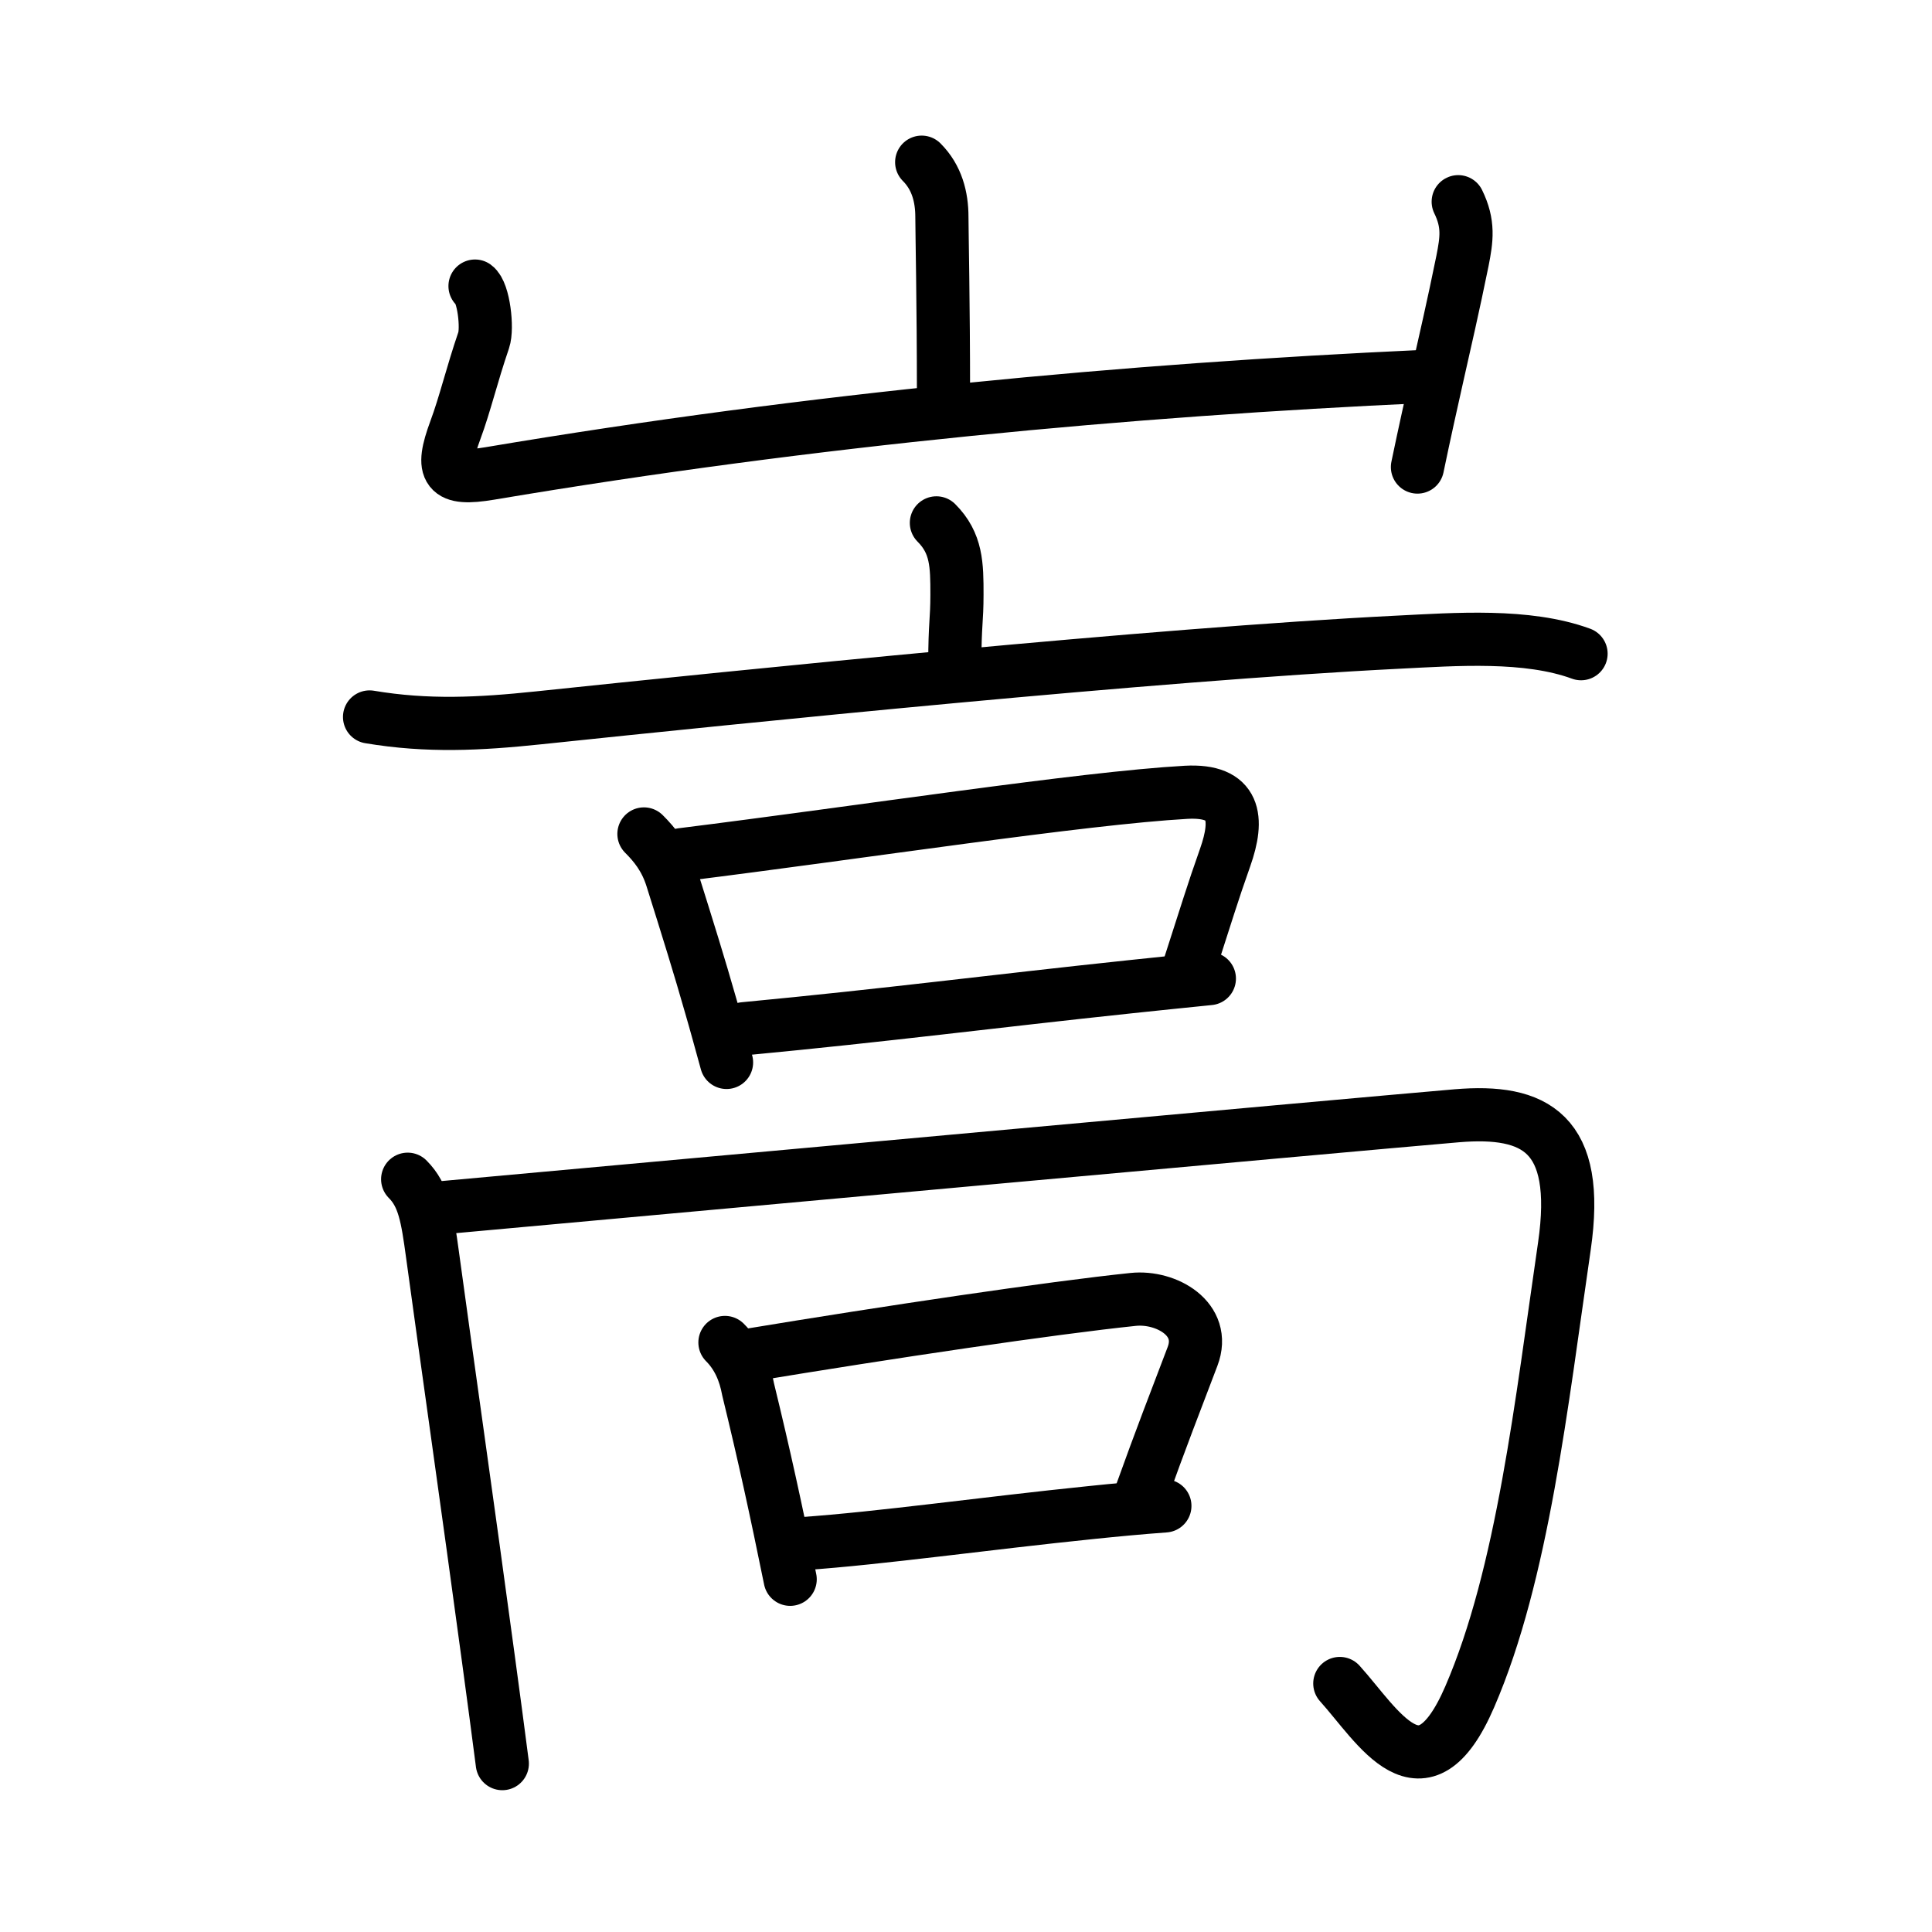 <svg xmlns="http://www.w3.org/2000/svg" width="109" height="109" viewBox="0 0 109 109"><g xmlns:kvg="http://kanjivg.tagaini.net" id="kvg:StrokePaths_05d69" style="fill:none;stroke:#000000;stroke-width:3;stroke-linecap:round;stroke-linejoin:round;"><g id="kvg:05d69" kvg:element="&#23913;"><g id="kvg:05d69-g1" kvg:element="&#23665;" kvg:position="top" kvg:radical="general"><path id="kvg:05d69-s1" kvg:type="&#12753;a" d="M52,9.15c0.86,0.86,1.14,1.97,1.14,3.09c0,0.71,0.09,5.01,0.09,9.93"/><path id="kvg:05d69-s2" kvg:type="&#12740;a" d="M26.8,16.14c0.49,0.35,0.72,2.38,0.49,3.05c-0.68,1.99-1.05,3.6-1.6,5.08c-0.86,2.33-0.5,2.85,1.95,2.44C46,23.62,63.75,22,80.3,21.24"/><path id="kvg:05d69-s3" kvg:type="&#12753;" d="M82.27,11.38c0.61,1.25,0.48,2.12,0.24,3.34c-0.53,2.6-0.97,4.49-1.46,6.67c-0.32,1.43-0.67,2.99-1.08,4.96"/></g><g id="kvg:05d69-g2" kvg:element="&#39640;" kvg:position="bottom"><g id="kvg:05d69-g3" kvg:position="top"><g id="kvg:05d69-g4" kvg:element="&#20128;"><path id="kvg:05d69-s4" kvg:type="&#12753;a" d="M52.83,29.5c1.15,1.15,1.16,2.38,1.16,4.05c0,1.45-0.12,1.68-0.12,3.83"/><path id="kvg:05d69-s5" kvg:type="&#12752;" d="M20.85,40.45c3.28,0.55,6.19,0.4,9.53,0.05c11.54-1.21,34.7-3.58,48.51-4.27c3.21-0.16,7.26-0.47,10.31,0.65"/></g><g id="kvg:05d69-g5" kvg:element="&#21475;"><path id="kvg:05d69-s6" kvg:type="&#12753;" d="M36.33,47.05c0.62,0.62,1.21,1.35,1.57,2.48c0.94,2.99,1.56,4.98,2.19,7.19c0.29,0.99,0.57,2.03,0.9,3.22"/><path id="kvg:05d69-s7" kvg:type="&#12757;b" d="M38.45,48.22c10.27-1.28,22.6-3.19,28.47-3.52c2.8-0.15,2.98,1.47,2.2,3.68c-0.75,2.12-1,3-2.05,6.24"/><path id="kvg:05d69-s8" kvg:type="&#12752;b" d="M41.97,58.04c8.21-0.78,13.86-1.53,21.8-2.37c1.41-0.15,2.88-0.3,4.46-0.46"/></g></g><g id="kvg:05d69-g6" kvg:position="bottom"><g id="kvg:05d69-g7" kvg:element="&#20866;"><path id="kvg:05d69-s9" kvg:type="&#12753;" d="M23,66.53c0.92,0.92,1.11,2.12,1.4,4.25c0.67,4.93,2.07,14.76,3.16,22.85c0.29,2.11,0.55,4.11,0.78,5.87"/><path id="kvg:05d69-s10" kvg:type="&#12742;a" d="M25.02,68.13c11.11-1.01,50.73-4.63,57.17-5.18c4.41-0.37,7,0.95,6.07,7.36c-1.29,8.82-2.35,18.51-5.34,25.42c-2.67,6.18-5.17,1.64-7.33-0.75"/></g><g id="kvg:05d69-g8" kvg:element="&#21475;"><path id="kvg:05d69-s11" kvg:type="&#12753;" d="M40.9,75.74c0.74,0.74,1.13,1.68,1.31,2.66c0.91,3.73,1.57,6.77,2.37,10.7"/><path id="kvg:05d69-s12" kvg:type="&#12757;b" d="M42.12,76.48c8.1-1.34,17.2-2.69,21.82-3.17c1.85-0.19,4.15,1.1,3.34,3.22c-1.03,2.72-1.67,4.32-3.01,8.05"/><path id="kvg:05d69-s13" kvg:type="&#12752;b" d="M45.27,87.09c4.45-0.31,10.27-1.14,16.34-1.76c1.36-0.14,2.74-0.27,4.11-0.37"/></g></g></g></g></g></svg>
